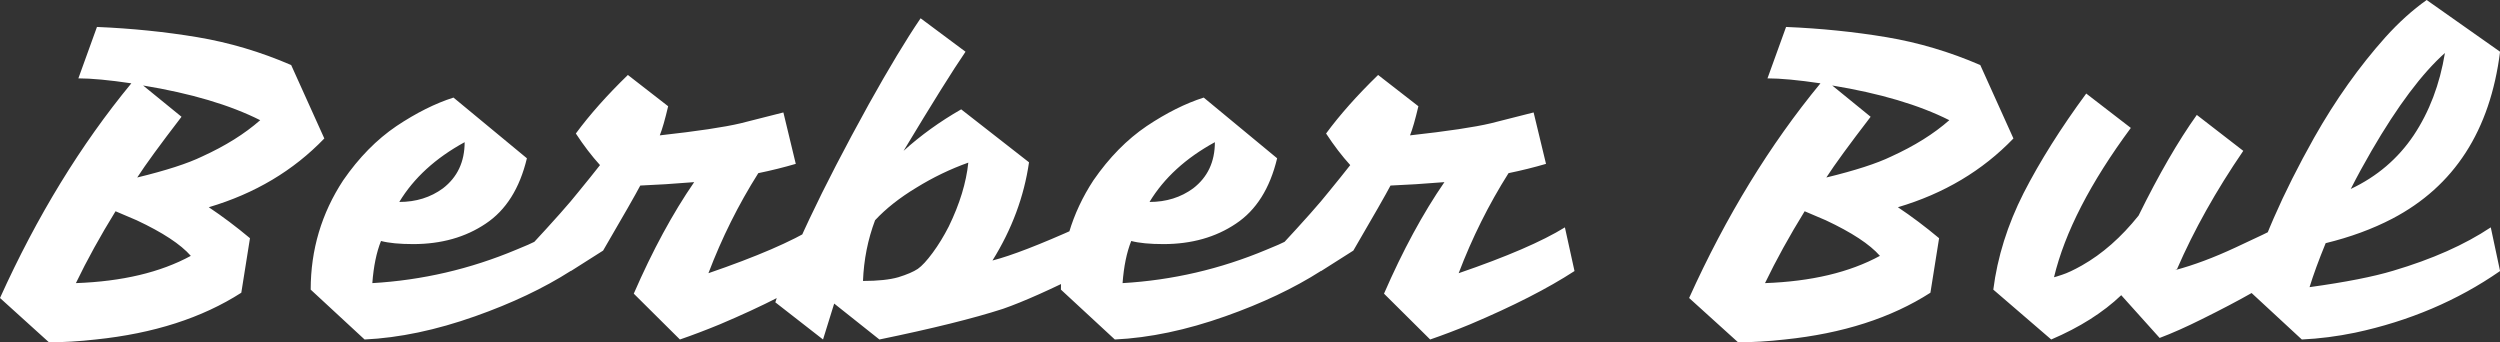<svg data-v-423bf9ae="" xmlns="http://www.w3.org/2000/svg" viewBox="0 0 438.244 60" class="font"><rect x="0" y="0" width="438.244" height="60" fill="#333333" stroke="none"/><!----><!----><!----><g data-v-423bf9ae="" id="622ba021-ed1e-47b2-8aae-77775f2d7fc3" fill="white" transform="matrix(5.43,0,0,5.43,5.376,-15.204)"><path d="M5.75 9.49L5.75 9.49L5.75 9.49Q6.41 9.93 7.08 10.49L7.08 10.49L6.80 12.25L6.80 12.25Q4.90 13.47 2.10 13.76L2.10 13.76L2.10 13.76Q1.30 13.85 0.59 13.85L0.59 13.85L-0.99 12.42L-0.99 12.42Q0.80 8.46 3.25 5.49L3.25 5.49L3.25 5.49Q2.17 5.33 1.54 5.33L1.54 5.33L2.14 3.67L2.14 3.67Q3.82 3.74 5.38 4.00L5.38 4.00L5.38 4.00Q6.93 4.26 8.41 4.90L8.41 4.90L9.48 7.27L9.48 7.27Q7.98 8.83 5.75 9.49ZM3.44 8.53L3.44 8.53L3.44 8.53Q4.84 8.19 5.54 7.85L5.54 7.85L5.54 7.85Q6.66 7.34 7.41 6.68L7.41 6.68L7.41 6.68Q5.94 5.94 3.63 5.56L3.63 5.56L4.87 6.57L4.87 6.57Q3.84 7.91 3.44 8.53ZM1.46 11.94L1.46 11.94L1.46 11.94Q3.70 11.86 5.17 11.06L5.17 11.06L5.17 11.06Q4.68 10.50 3.42 9.91L3.42 9.91L3.42 9.91Q3.07 9.76 2.74 9.62L2.74 9.62L2.74 9.62Q2.00 10.82 1.46 11.94ZM12.35 10.68L12.35 10.68L12.35 10.68Q11.69 10.68 11.31 10.58L11.31 10.58L11.31 10.58Q11.09 11.13 11.03 11.94L11.03 11.94L11.03 11.94Q13.44 11.80 15.68 10.86L15.68 10.86L15.68 10.86Q16.44 10.56 17.14 10.14L17.14 10.14L17.43 11.55L17.43 11.55Q16.13 12.38 14.35 13.01L14.35 13.01L14.35 13.01Q12.46 13.68 10.78 13.76L10.78 13.76L9.04 12.15L9.04 12.15Q9.04 10.22 10.09 8.62L10.09 8.62L10.09 8.62Q10.85 7.52 11.81 6.87L11.81 6.87L11.81 6.87Q12.77 6.23 13.65 5.95L13.65 5.95L16.02 7.91L16.02 7.91Q15.67 9.37 14.69 10.02L14.69 10.02L14.69 10.02Q13.71 10.68 12.35 10.68ZM11.90 9.32L11.90 9.32L11.90 9.32Q12.71 9.32 13.31 8.88L13.31 8.88L13.31 8.88Q14.01 8.34 14.01 7.39L14.01 7.39L14.01 7.39Q12.60 8.16 11.90 9.32ZM17.60 7.11L17.60 7.11L17.60 7.11Q18.27 6.20 19.28 5.22L19.28 5.22L20.58 6.23L20.58 6.23Q20.43 6.87 20.31 7.17L20.31 7.17L20.31 7.17Q22.12 6.97 22.92 6.78L22.92 6.78L22.92 6.78Q23.72 6.58 24.30 6.43L24.30 6.43L24.70 8.09L24.70 8.09Q24.12 8.26 23.49 8.39L23.49 8.39L23.49 8.39Q22.53 9.91 21.88 11.62L21.88 11.62L21.88 11.62Q24.21 10.82 25.31 10.14L25.31 10.14L25.62 11.55L25.62 11.55Q24.33 12.39 22.25 13.27L22.25 13.27L22.25 13.27Q21.57 13.55 20.96 13.76L20.96 13.76L19.47 12.28L19.47 12.28Q20.38 10.19 21.42 8.68L21.42 8.68L21.42 8.68Q20.44 8.76 19.68 8.79L19.68 8.79L19.68 8.79Q19.46 9.21 18.48 10.89L18.48 10.89L17.44 11.55L16.11 10.77L16.11 10.77Q17.28 9.51 17.68 9.00L17.68 9.00L17.68 9.00Q18.09 8.50 18.38 8.13L18.38 8.13L18.38 8.13Q17.98 7.69 17.60 7.11ZM31.05 11.21L31.05 11.21L31.05 11.21Q31.95 10.98 33.82 10.14L33.82 10.14L34.12 11.55L34.12 11.55Q32.37 12.43 31.39 12.77L31.39 12.77L31.39 12.77Q29.97 13.23 27.40 13.76L27.40 13.76L25.94 12.60L25.58 13.76L24.04 12.56L24.04 12.56Q24.74 10.36 27.06 6.16L27.06 6.16L27.06 6.16Q28.03 4.42 28.73 3.39L28.73 3.39L30.18 4.47L30.18 4.47Q29.57 5.36 28.18 7.67L28.18 7.67L28.18 7.67Q29.01 6.92 30.04 6.33L30.04 6.33L32.23 8.04L32.23 8.04Q31.99 9.70 31.05 11.21ZM26.87 11.87L26.87 11.87L26.87 11.87Q27.59 11.87 28.01 11.75L28.01 11.75L28.01 11.75Q28.43 11.62 28.64 11.48L28.64 11.48L28.64 11.48Q28.84 11.34 29.12 10.96L29.12 10.96L29.12 10.96Q29.40 10.58 29.64 10.11L29.64 10.11L29.64 10.11Q30.17 9.02 30.27 8.05L30.27 8.05L30.27 8.05Q29.40 8.36 28.59 8.86L28.59 8.86L28.59 8.86Q27.78 9.35 27.26 9.91L27.26 9.91L27.26 9.91Q26.91 10.84 26.87 11.87ZM36.57 10.68L36.57 10.68L36.57 10.68Q35.91 10.68 35.53 10.58L35.53 10.58L35.53 10.58Q35.31 11.13 35.25 11.94L35.25 11.94L35.25 11.94Q37.66 11.80 39.90 10.86L39.90 10.86L39.90 10.86Q40.66 10.56 41.36 10.14L41.36 10.14L41.65 11.55L41.65 11.55Q40.35 12.38 38.57 13.01L38.57 13.01L38.57 13.01Q36.68 13.68 35.00 13.76L35.00 13.76L33.26 12.15L33.26 12.15Q33.26 10.22 34.31 8.62L34.31 8.62L34.31 8.62Q35.07 7.52 36.03 6.87L36.03 6.87L36.03 6.87Q36.99 6.23 37.87 5.95L37.87 5.95L40.24 7.91L40.24 7.91Q39.89 9.37 38.91 10.02L38.91 10.02L38.91 10.02Q37.93 10.68 36.57 10.68ZM36.12 9.32L36.12 9.32L36.12 9.32Q36.93 9.32 37.53 8.88L37.53 8.88L37.53 8.88Q38.23 8.34 38.23 7.39L38.23 7.39L38.23 7.39Q36.82 8.16 36.12 9.32ZM41.82 7.11L41.82 7.11L41.82 7.11Q42.49 6.20 43.50 5.22L43.50 5.22L44.80 6.23L44.80 6.23Q44.65 6.87 44.53 7.17L44.53 7.17L44.53 7.17Q46.34 6.97 47.14 6.78L47.14 6.78L47.14 6.78Q47.94 6.58 48.52 6.43L48.52 6.43L48.92 8.09L48.92 8.09Q48.34 8.26 47.71 8.39L47.71 8.39L47.71 8.39Q46.75 9.91 46.10 11.62L46.10 11.62L46.10 11.62Q48.43 10.82 49.53 10.14L49.53 10.14L49.84 11.55L49.84 11.55Q48.55 12.39 46.47 13.27L46.47 13.27L46.47 13.27Q45.79 13.55 45.18 13.76L45.18 13.76L43.69 12.28L43.69 12.28Q44.60 10.19 45.64 8.68L45.64 8.68L45.64 8.68Q44.66 8.76 43.90 8.79L43.90 8.79L43.90 8.79Q43.68 9.21 42.70 10.89L42.70 10.89L41.66 11.55L40.33 10.77L40.33 10.77Q41.50 9.51 41.90 9.00L41.90 9.00L41.90 9.00Q42.31 8.50 42.60 8.13L42.60 8.13L42.60 8.13Q42.20 7.69 41.82 7.11ZM60.28 9.49L60.28 9.49L60.28 9.49Q60.94 9.93 61.61 10.49L61.61 10.49L61.33 12.25L61.33 12.25Q59.43 13.47 56.63 13.76L56.63 13.76L56.63 13.76Q55.83 13.85 55.12 13.85L55.12 13.85L53.54 12.42L53.54 12.42Q55.33 8.46 57.78 5.49L57.78 5.49L57.78 5.49Q56.70 5.33 56.07 5.33L56.07 5.33L56.67 3.67L56.67 3.67Q58.35 3.74 59.91 4.00L59.91 4.00L59.91 4.00Q61.46 4.26 62.94 4.90L62.94 4.90L64.01 7.27L64.01 7.27Q62.51 8.83 60.28 9.49ZM57.97 8.53L57.97 8.53L57.97 8.53Q59.37 8.19 60.07 7.85L60.07 7.85L60.07 7.85Q61.19 7.34 61.94 6.68L61.94 6.68L61.94 6.68Q60.47 5.94 58.16 5.56L58.16 5.56L59.40 6.57L59.40 6.57Q58.37 7.91 57.97 8.53ZM55.99 11.94L55.99 11.94L55.99 11.94Q58.23 11.86 59.70 11.06L59.70 11.06L59.70 11.06Q59.21 10.50 57.95 9.91L57.95 9.91L57.95 9.91Q57.60 9.76 57.27 9.62L57.27 9.62L57.27 9.62Q56.53 10.82 55.99 11.94ZM68.73 13.71L67.49 12.33L67.49 12.33Q66.61 13.17 65.23 13.76L65.23 13.76L63.36 12.15L63.36 12.15Q63.56 10.57 64.34 9.03L64.34 9.03L64.34 9.03Q65.13 7.49 66.36 5.82L66.36 5.82L67.80 6.93L67.80 6.93Q65.84 9.58 65.32 11.75L65.32 11.75L65.32 11.75Q65.34 11.75 65.58 11.67L65.58 11.67L65.58 11.67Q65.83 11.59 66.22 11.37L66.22 11.37L66.22 11.37Q67.21 10.81 68.05 9.76L68.05 9.76L68.05 9.76Q69.03 7.77 69.93 6.51L69.93 6.51L71.43 7.67L71.43 7.67Q70.11 9.60 69.29 11.49L69.29 11.49L69.23 11.52L69.23 11.52Q70.13 11.28 71.18 10.79L71.18 10.79L71.18 10.79Q72.24 10.30 72.53 10.14L72.53 10.14L72.83 11.55L72.83 11.55Q71.96 12.18 70.10 13.10L70.10 13.10L70.10 13.10Q69.34 13.48 68.73 13.71L68.73 13.71ZM73.32 13.76L71.58 12.15L71.58 12.15Q72.18 9.98 73.72 7.24L73.72 7.24L73.72 7.24Q74.75 5.42 76.02 4.00L76.02 4.00L76.02 4.00Q76.66 3.29 77.35 2.80L77.35 2.80L79.72 4.47L79.72 4.47Q79.24 8.29 76.24 9.86L76.24 9.86L76.24 9.86Q75.28 10.36 74.09 10.65L74.09 10.65L74.09 10.65Q73.75 11.48 73.57 12.07L73.57 12.07L73.57 12.07Q75.31 11.83 76.27 11.54L76.27 11.54L76.27 11.54Q78.16 10.98 79.42 10.14L79.42 10.14L79.72 11.55L79.72 11.55Q77.66 12.98 75.04 13.54L75.04 13.54L75.04 13.54Q74.17 13.72 73.32 13.76L73.32 13.76ZM74.90 8.90L74.90 8.90L74.90 8.90Q76.17 8.30 76.93 7.17L76.93 7.17L76.93 7.17Q77.69 6.03 77.94 4.51L77.94 4.51L77.94 4.51Q76.83 5.50 75.57 7.67L75.57 7.67L75.57 7.67Q75.21 8.29 74.90 8.90Z"></path></g><!----><!----></svg>